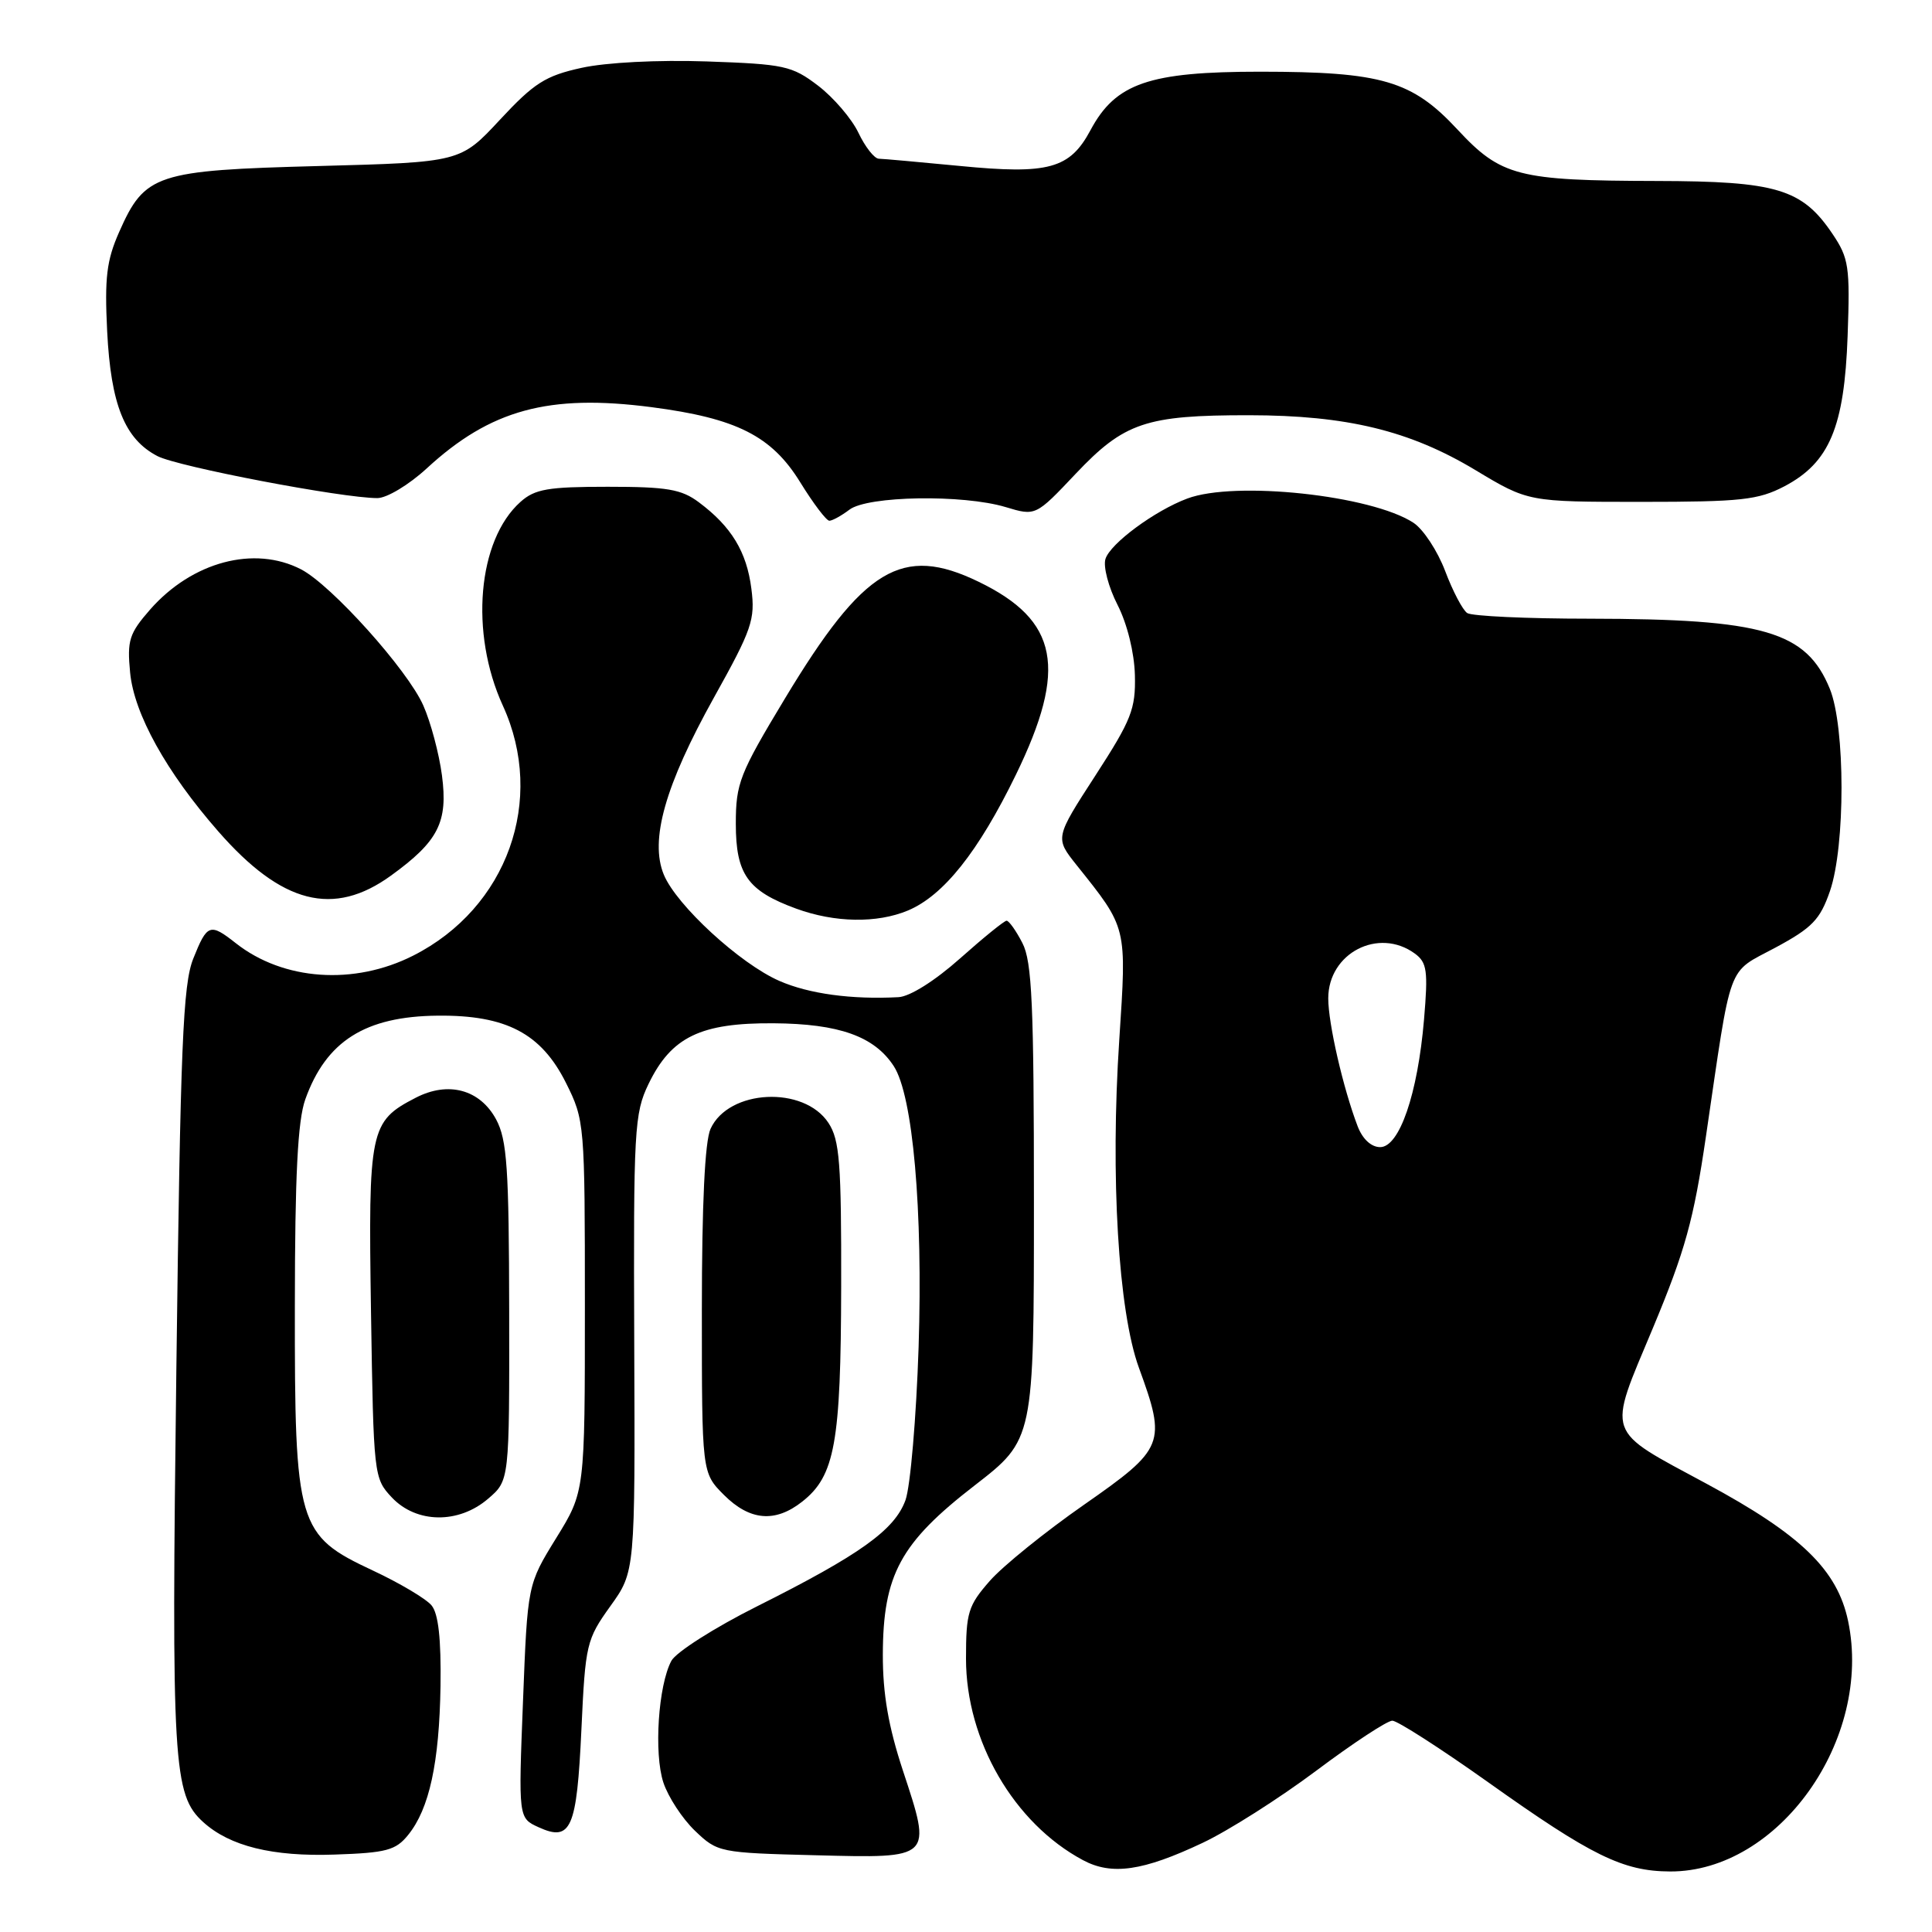 <?xml version="1.0" encoding="UTF-8" standalone="no"?>
<!DOCTYPE svg PUBLIC "-//W3C//DTD SVG 1.1//EN" "http://www.w3.org/Graphics/SVG/1.1/DTD/svg11.dtd" >
<svg xmlns="http://www.w3.org/2000/svg" xmlns:xlink="http://www.w3.org/1999/xlink" version="1.1" viewBox="0 0 256 256">
 <g >
 <path fill="currentColor"
d=" M 159.35 244.19 C 162.73 242.60 169.50 238.30 174.38 234.65 C 179.26 230.99 183.81 228.00 184.49 228.00 C 185.16 228.00 190.84 231.65 197.11 236.10 C 210.89 245.91 215.05 247.95 221.29 247.98 C 235.68 248.04 248.18 230.46 244.88 214.78 C 243.45 208.01 238.65 203.35 226.12 196.60 C 212.56 189.28 212.96 190.45 219.01 175.99 C 223.29 165.74 224.43 161.62 226.04 150.62 C 229.51 127.02 228.75 129.06 235.24 125.57 C 240.13 122.94 241.17 121.86 242.48 118.07 C 244.53 112.11 244.52 96.31 242.46 91.27 C 239.34 83.65 233.71 82.01 210.61 81.98 C 202.30 81.98 195.01 81.64 194.41 81.23 C 193.81 80.83 192.49 78.32 191.49 75.66 C 190.48 73.00 188.60 70.13 187.29 69.27 C 181.72 65.62 163.65 63.68 157.32 66.06 C 153.01 67.67 147.13 72.01 146.48 74.06 C 146.16 75.06 146.88 77.81 148.08 80.15 C 149.37 82.68 150.30 86.47 150.38 89.46 C 150.49 93.96 149.92 95.39 145.14 102.77 C 139.79 111.03 139.79 111.03 142.64 114.61 C 149.39 123.06 149.30 122.68 148.31 137.77 C 147.11 155.89 148.18 173.74 150.91 181.23 C 154.58 191.28 154.32 191.93 143.66 199.37 C 138.52 202.95 132.89 207.50 131.16 209.47 C 128.28 212.75 128.00 213.67 128.00 219.78 C 128.00 230.65 134.35 241.59 143.50 246.48 C 147.31 248.52 151.44 247.93 159.35 244.19 Z  M 54.08 243.14 C 56.89 239.68 58.21 233.58 58.37 223.41 C 58.46 217.16 58.09 213.81 57.18 212.72 C 56.45 211.84 52.95 209.76 49.40 208.10 C 39.40 203.42 39.04 202.20 39.07 173.00 C 39.08 155.76 39.45 148.48 40.45 145.68 C 43.21 137.95 48.39 134.67 58.00 134.58 C 67.07 134.49 71.72 136.93 75.00 143.50 C 77.46 148.43 77.50 148.86 77.50 173.07 C 77.50 197.65 77.50 197.65 73.70 203.80 C 69.90 209.96 69.90 209.96 69.30 225.43 C 68.69 240.90 68.69 240.90 71.37 242.12 C 75.67 244.08 76.43 242.33 77.04 229.16 C 77.56 217.86 77.71 217.24 80.87 212.83 C 84.16 208.25 84.16 208.25 84.04 178.01 C 83.93 149.62 84.05 147.53 85.94 143.62 C 88.95 137.40 92.83 135.52 102.50 135.59 C 111.18 135.65 115.86 137.32 118.43 141.27 C 120.97 145.18 122.30 160.32 121.72 178.50 C 121.41 187.85 120.63 196.97 119.98 198.78 C 118.54 202.73 113.98 206.00 100.29 212.86 C 94.68 215.67 89.58 218.92 88.96 220.07 C 87.22 223.33 86.63 232.33 87.90 236.19 C 88.53 238.10 90.41 240.98 92.09 242.59 C 95.08 245.45 95.33 245.51 108.06 245.83 C 123.63 246.23 123.51 246.34 119.64 234.61 C 117.72 228.78 116.97 224.46 116.98 219.24 C 117.01 208.67 119.30 204.44 129.13 196.84 C 137.00 190.75 137.00 190.75 137.00 159.33 C 137.00 133.11 136.75 127.41 135.47 124.95 C 134.64 123.33 133.69 122.00 133.38 122.00 C 133.07 122.00 130.30 124.25 127.21 127.00 C 123.87 129.97 120.57 132.05 119.05 132.13 C 112.86 132.46 107.19 131.69 103.28 129.98 C 98.07 127.71 89.64 119.96 87.96 115.90 C 86.07 111.33 88.12 104.08 94.59 92.45 C 99.64 83.39 100.09 82.10 99.56 78.00 C 98.94 73.11 96.91 69.77 92.61 66.56 C 90.29 64.82 88.39 64.50 80.53 64.50 C 72.62 64.50 70.87 64.80 68.97 66.50 C 63.28 71.57 62.22 83.86 66.63 93.50 C 72.35 105.99 67.22 120.31 54.76 126.62 C 46.93 130.59 37.55 129.94 31.25 124.98 C 27.82 122.28 27.45 122.41 25.61 127.02 C 24.24 130.44 23.91 138.48 23.37 181.27 C 22.70 233.85 22.94 237.82 26.93 241.44 C 30.45 244.63 36.11 246.03 44.35 245.74 C 51.19 245.51 52.44 245.18 54.08 243.14 Z  M 64.69 198.58 C 67.50 196.17 67.50 196.17 67.47 173.83 C 67.44 154.75 67.19 151.04 65.74 148.33 C 63.60 144.36 59.40 143.22 55.08 145.46 C 49.00 148.60 48.79 149.61 49.16 173.88 C 49.50 195.53 49.53 195.88 51.92 198.42 C 55.18 201.88 60.78 201.95 64.69 198.58 Z  M 106.29 198.98 C 110.63 195.57 111.42 191.20 111.46 170.46 C 111.49 154.12 111.26 151.05 109.78 148.80 C 106.53 143.83 96.54 144.32 94.15 149.58 C 93.40 151.22 93.00 159.56 93.00 173.62 C 93.00 195.15 93.00 195.15 95.92 198.08 C 99.35 201.51 102.71 201.80 106.29 198.98 Z  M 120.30 120.65 C 125.02 118.67 129.64 112.87 134.61 102.66 C 141.48 88.54 140.26 82.21 129.66 77.08 C 119.52 72.17 114.45 75.23 104.00 92.57 C 97.99 102.54 97.50 103.79 97.50 109.15 C 97.50 115.85 99.07 118.05 105.50 120.40 C 110.62 122.27 116.20 122.36 120.30 120.65 Z  M 51.81 116.02 C 58.09 111.47 59.38 108.94 58.56 102.73 C 58.18 99.85 57.07 95.69 56.09 93.48 C 54.01 88.76 43.91 77.52 39.89 75.44 C 33.69 72.24 25.46 74.43 19.89 80.77 C 17.12 83.94 16.83 84.85 17.24 89.11 C 17.76 94.59 22.04 102.30 28.92 110.16 C 37.34 119.79 44.19 121.54 51.81 116.02 Z  M 112.56 67.53 C 114.98 65.70 127.58 65.49 133.25 67.19 C 137.23 68.39 137.23 68.39 142.55 62.76 C 148.97 55.98 151.84 55.01 165.50 55.02 C 178.45 55.03 186.79 57.05 195.50 62.29 C 202.50 66.50 202.50 66.50 217.50 66.50 C 230.72 66.50 232.97 66.25 236.44 64.44 C 242.41 61.30 244.39 56.61 244.82 44.50 C 245.15 35.33 244.98 34.21 242.82 31.00 C 238.79 25.02 235.42 24.01 219.50 23.98 C 201.14 23.94 198.89 23.36 193.13 17.17 C 187.10 10.68 183.12 9.51 167.00 9.50 C 152.25 9.50 147.83 11.02 144.50 17.24 C 141.76 22.37 138.95 23.14 127.19 21.99 C 121.86 21.48 117.02 21.04 116.44 21.03 C 115.85 21.01 114.64 19.47 113.75 17.60 C 112.86 15.73 110.45 12.92 108.41 11.36 C 104.93 8.71 103.94 8.50 93.65 8.14 C 87.17 7.92 80.33 8.27 77.06 8.99 C 72.27 10.04 70.77 11.00 66.25 15.86 C 61.01 21.50 61.01 21.50 42.21 22.00 C 20.64 22.57 19.19 23.05 15.79 30.74 C 14.12 34.51 13.85 36.81 14.20 43.90 C 14.69 53.64 16.53 58.19 20.87 60.44 C 23.61 61.85 45.33 66.00 50.00 66.00 C 51.26 66.00 54.18 64.24 56.54 62.07 C 64.99 54.28 72.70 52.18 86.32 53.95 C 97.62 55.42 102.26 57.77 106.05 63.93 C 107.77 66.72 109.50 69.00 109.89 69.00 C 110.29 69.00 111.49 68.34 112.56 67.53 Z  M 179.90 149.25 C 177.97 144.20 176.00 135.62 176.00 132.29 C 176.00 126.29 182.66 122.84 187.47 126.35 C 189.09 127.54 189.24 128.62 188.69 135.10 C 187.85 144.97 185.43 152.00 182.88 152.00 C 181.70 152.00 180.55 150.94 179.90 149.25 Z "/>
</g>
</svg>